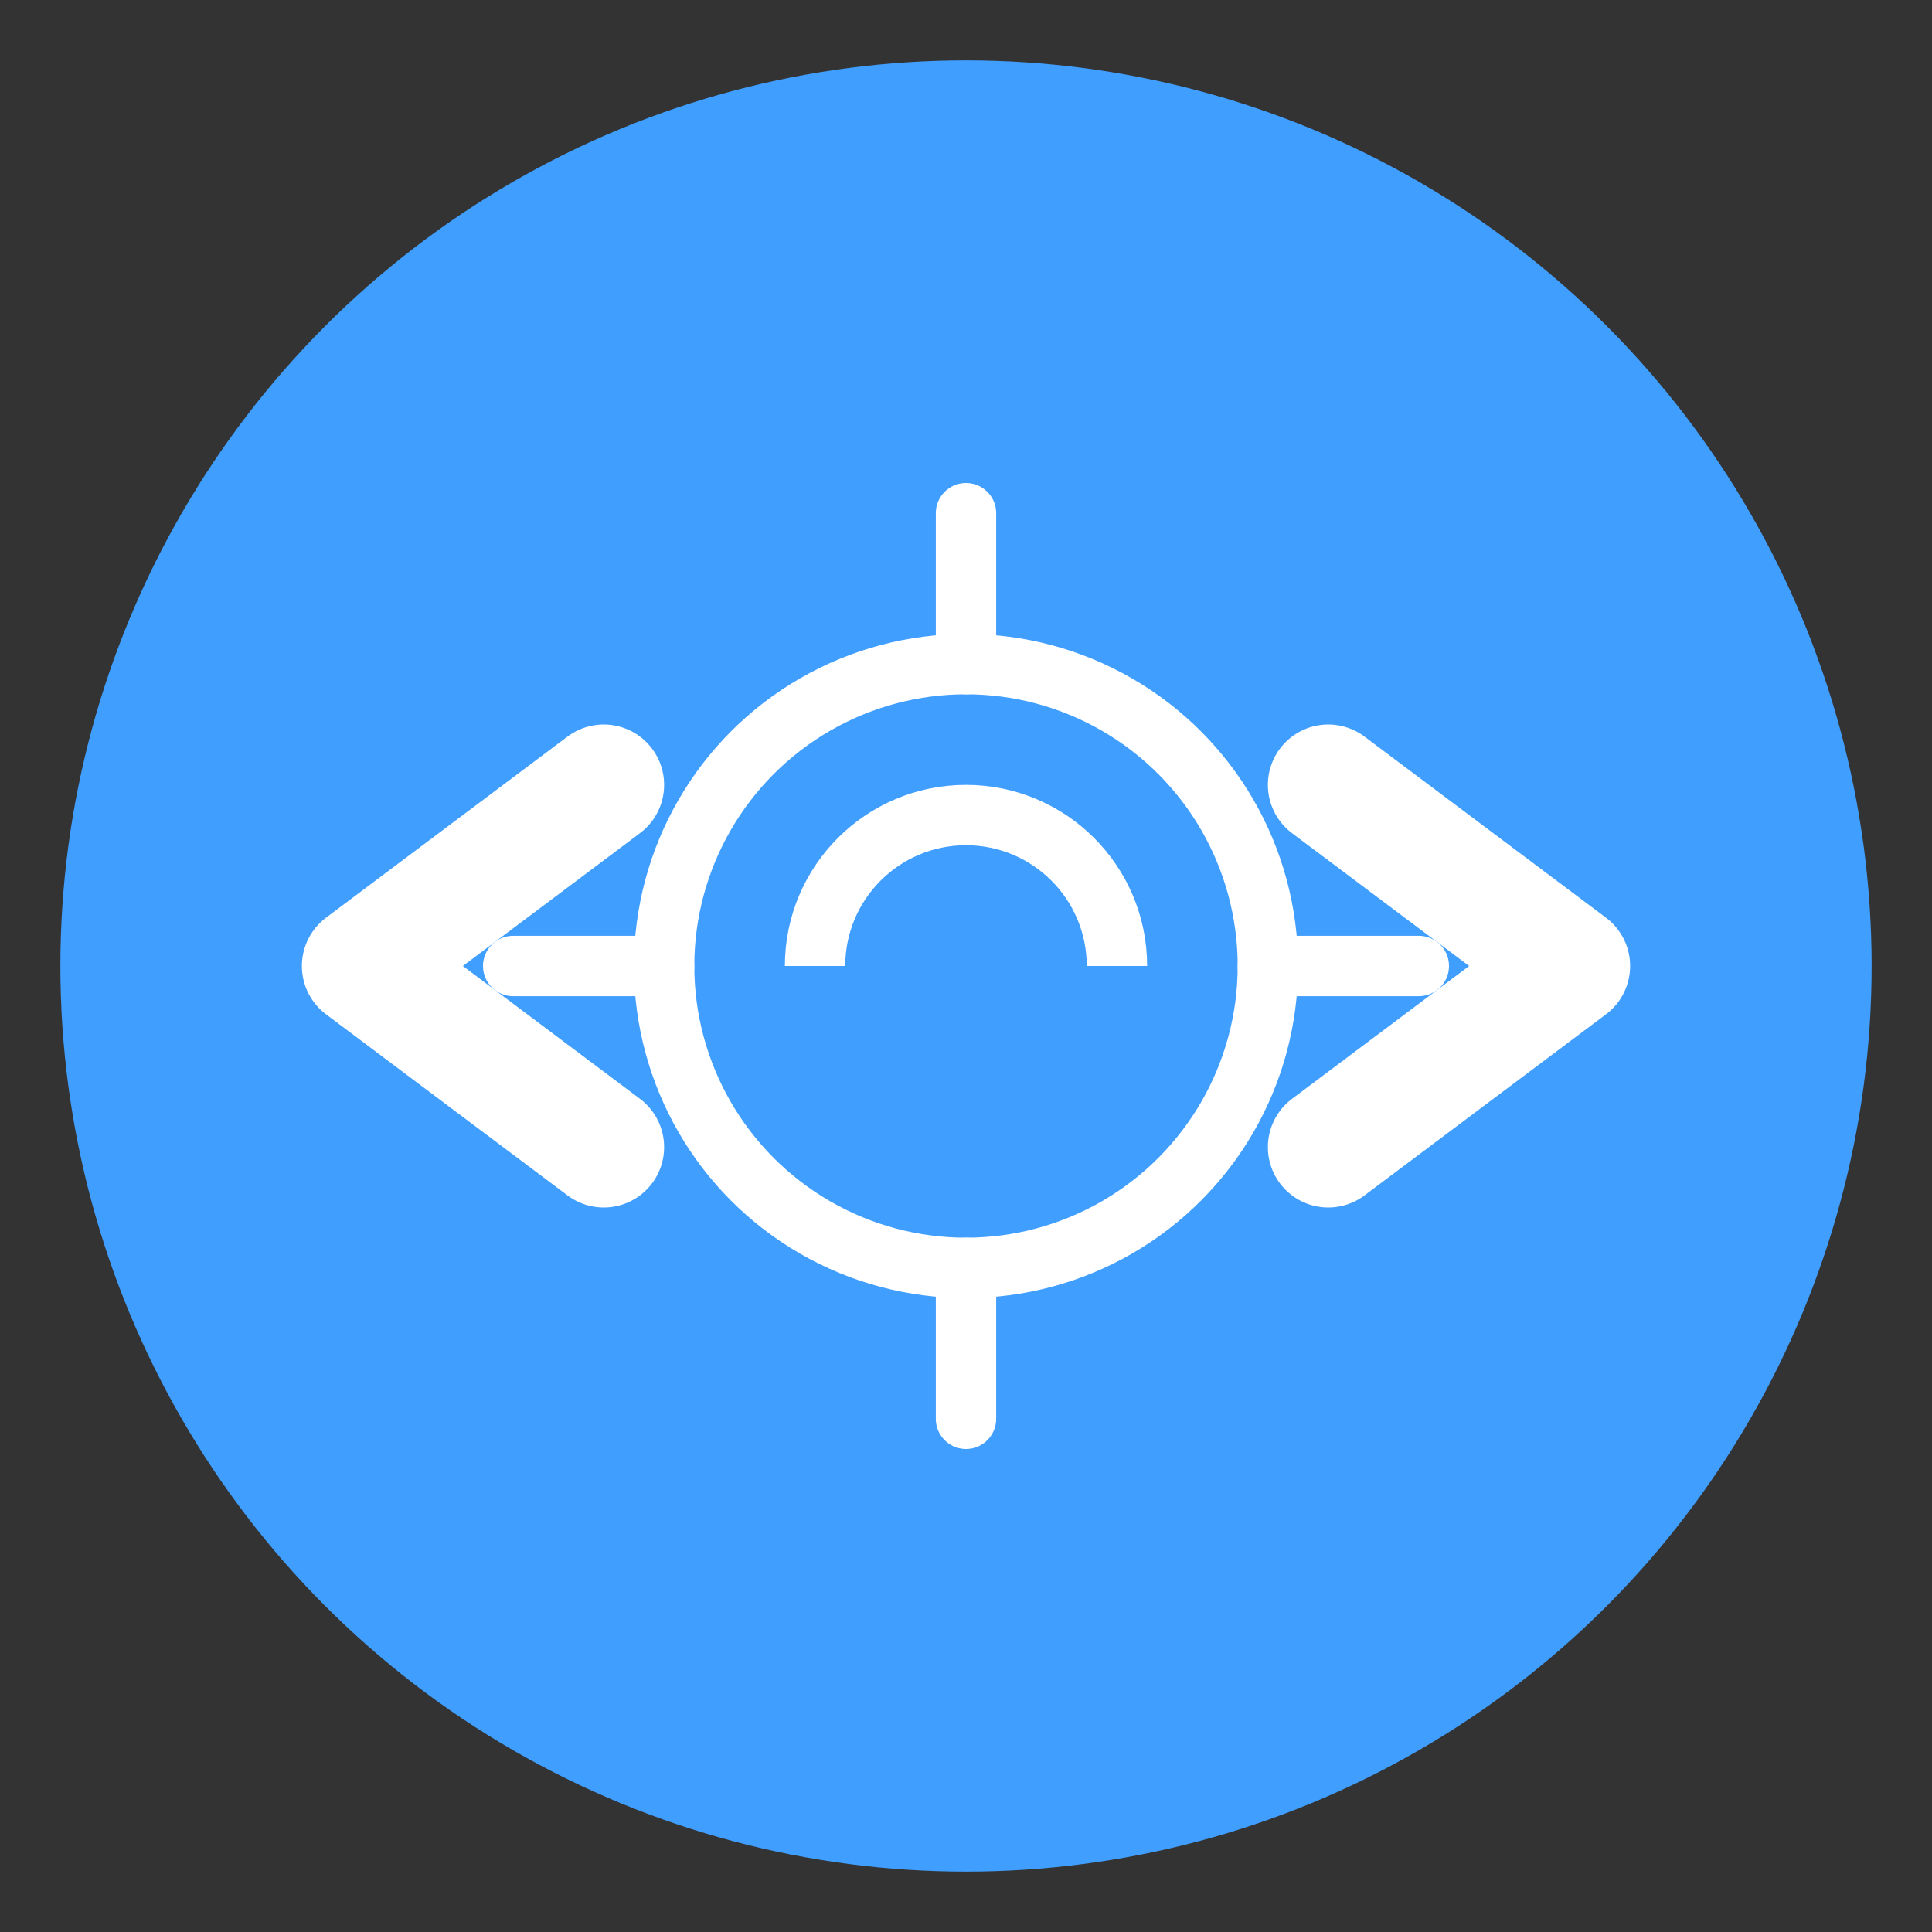 <?xml version="1.0" encoding="UTF-8"?>
<svg width="128" height="128" viewBox="0 0 128 128" xmlns="http://www.w3.org/2000/svg">
    <rect x="0" y="0" width="128" height="128" fill="#333333" stroke="none"/>
    <!-- 背景圆 -->
    <circle cx="64" cy="64" r="60" fill="#409EFF"/>
    
    <!-- 代码符号 -->
    <path d="M40 52L24 64L40 76" stroke="white" stroke-width="8" stroke-linecap="round" stroke-linejoin="round" fill="none"/>
    <path d="M88 52L104 64L88 76" stroke="white" stroke-width="8" stroke-linecap="round" stroke-linejoin="round" fill="none"/>
    
    <!-- AI 符号 -->
    <circle cx="64" cy="64" r="20" stroke="white" stroke-width="4" fill="none"/>
    <path d="M54 64C54 58.477 58.477 54 64 54C69.523 54 74 58.477 74 64" stroke="white" stroke-width="4" fill="none"/>
    
    <!-- 电流/数据流动效果 -->
    <path d="M64 34V44M64 84V94" stroke="white" stroke-width="4" stroke-linecap="round"/>
    <path d="M34 64H44M84 64H94" stroke="white" stroke-width="4" stroke-linecap="round"/>
</svg>